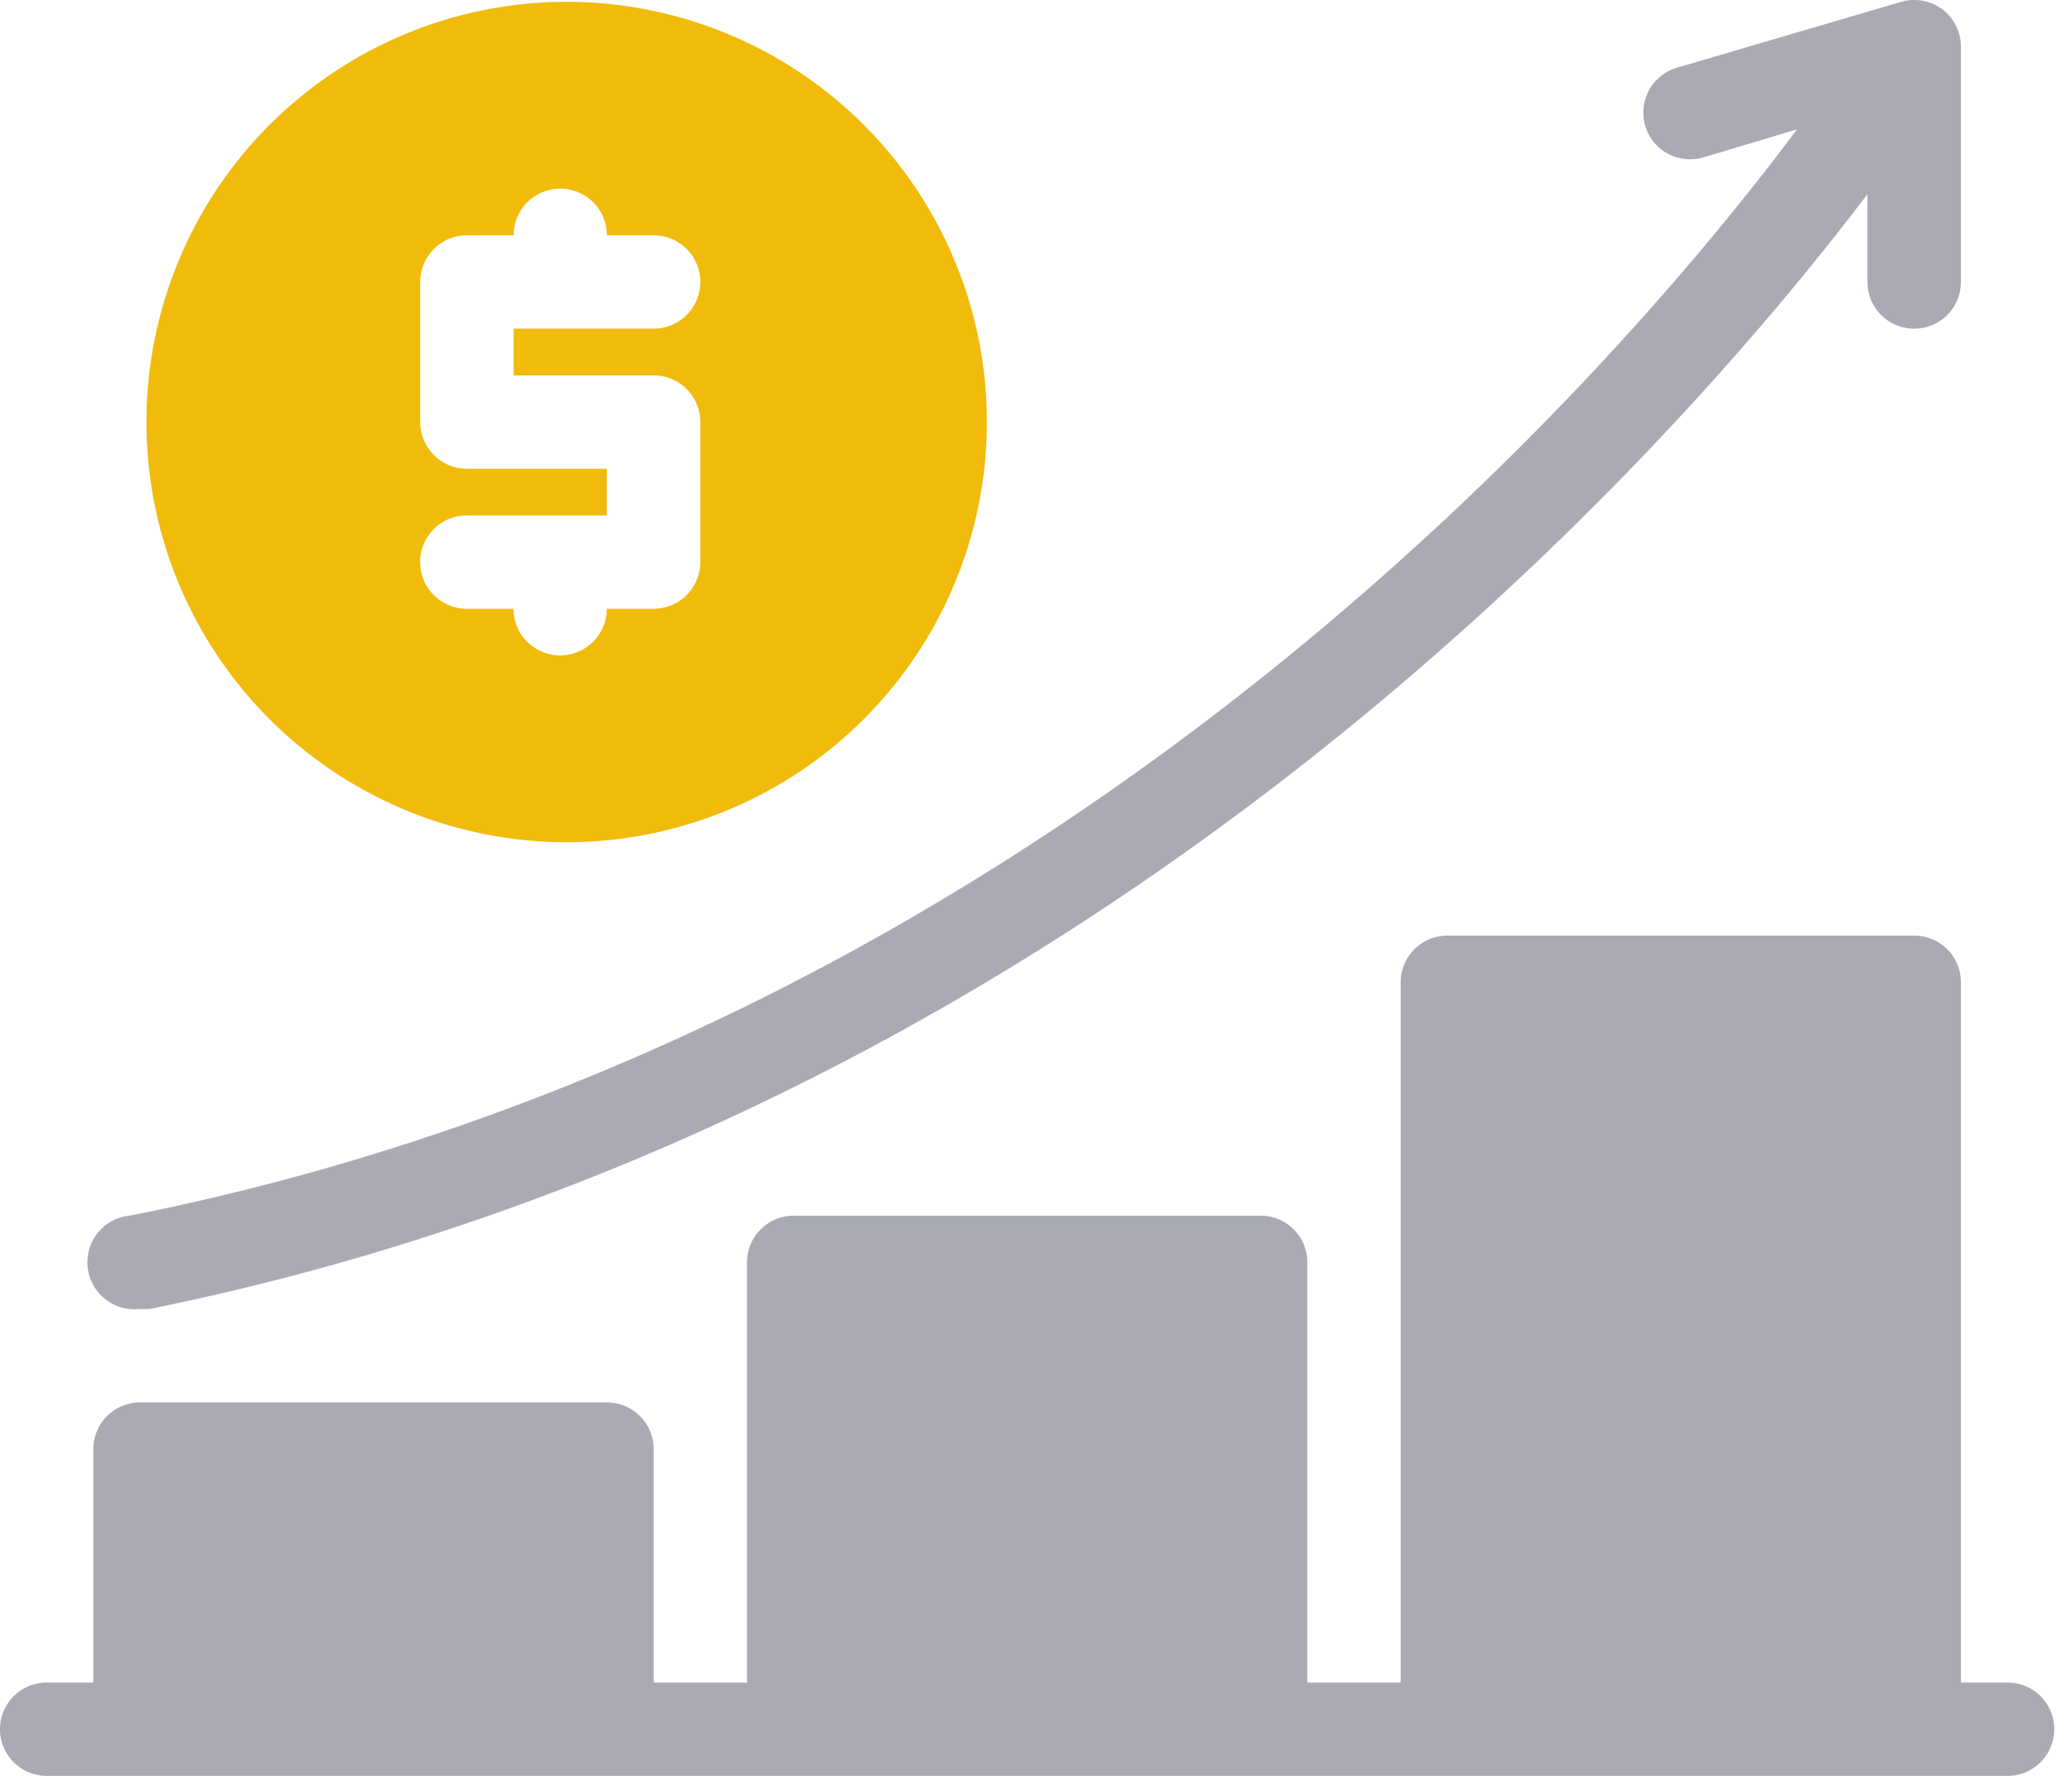 <svg width="21" height="18" viewBox="0 0 21 18" xmlns="http://www.w3.org/2000/svg">
    <g fill-rule="nonzero" fill="none">
        <path d="M5.678 8.536a4.259 4.259 0 1 0 0-8.517 4.259 4.259 0 0 0 0 8.517zm-.946-3.785a.473.473 0 0 1-.473-.473v-1.42c0-.261.212-.473.473-.473h.473a.473.473 0 0 1 .946 0h.474a.473.473 0 0 1 0 .946h-1.42v.474h1.42c.261 0 .473.211.473.473v1.42a.473.473 0 0 1-.473.472H6.15a.473.473 0 0 1-.946 0h-.473a.473.473 0 0 1 0-.946h1.42v-.473h-1.42z" fill="#F1BB0C"/>
        <path d="M1.42 13.268h.094c9.37-1.893 15.303-8.517 17.413-11.3v.89a.473.473 0 0 0 .947 0V.492a.473.473 0 0 0-.606-.473l-2.271.667a.473.473 0 0 0 .264.91l.005-.001.947-.284C16.249 3.94 10.5 10.495 1.325 12.32a.476.476 0 1 0 .095.947zM20.347 17.054h-.473V9.956a.473.473 0 0 0-.474-.473H14.67a.473.473 0 0 0-.474.473v7.098h-.946v-4.259a.473.473 0 0 0-.473-.473H8.044a.473.473 0 0 0-.473.473v4.259h-.946v-2.366a.473.473 0 0 0-.474-.473H1.42a.473.473 0 0 0-.474.473v2.366H.473a.473.473 0 1 0 0 .946h19.874a.473.473 0 0 0 0-.946z" fill="#A9AAB3"/>
    </g>
</svg>
